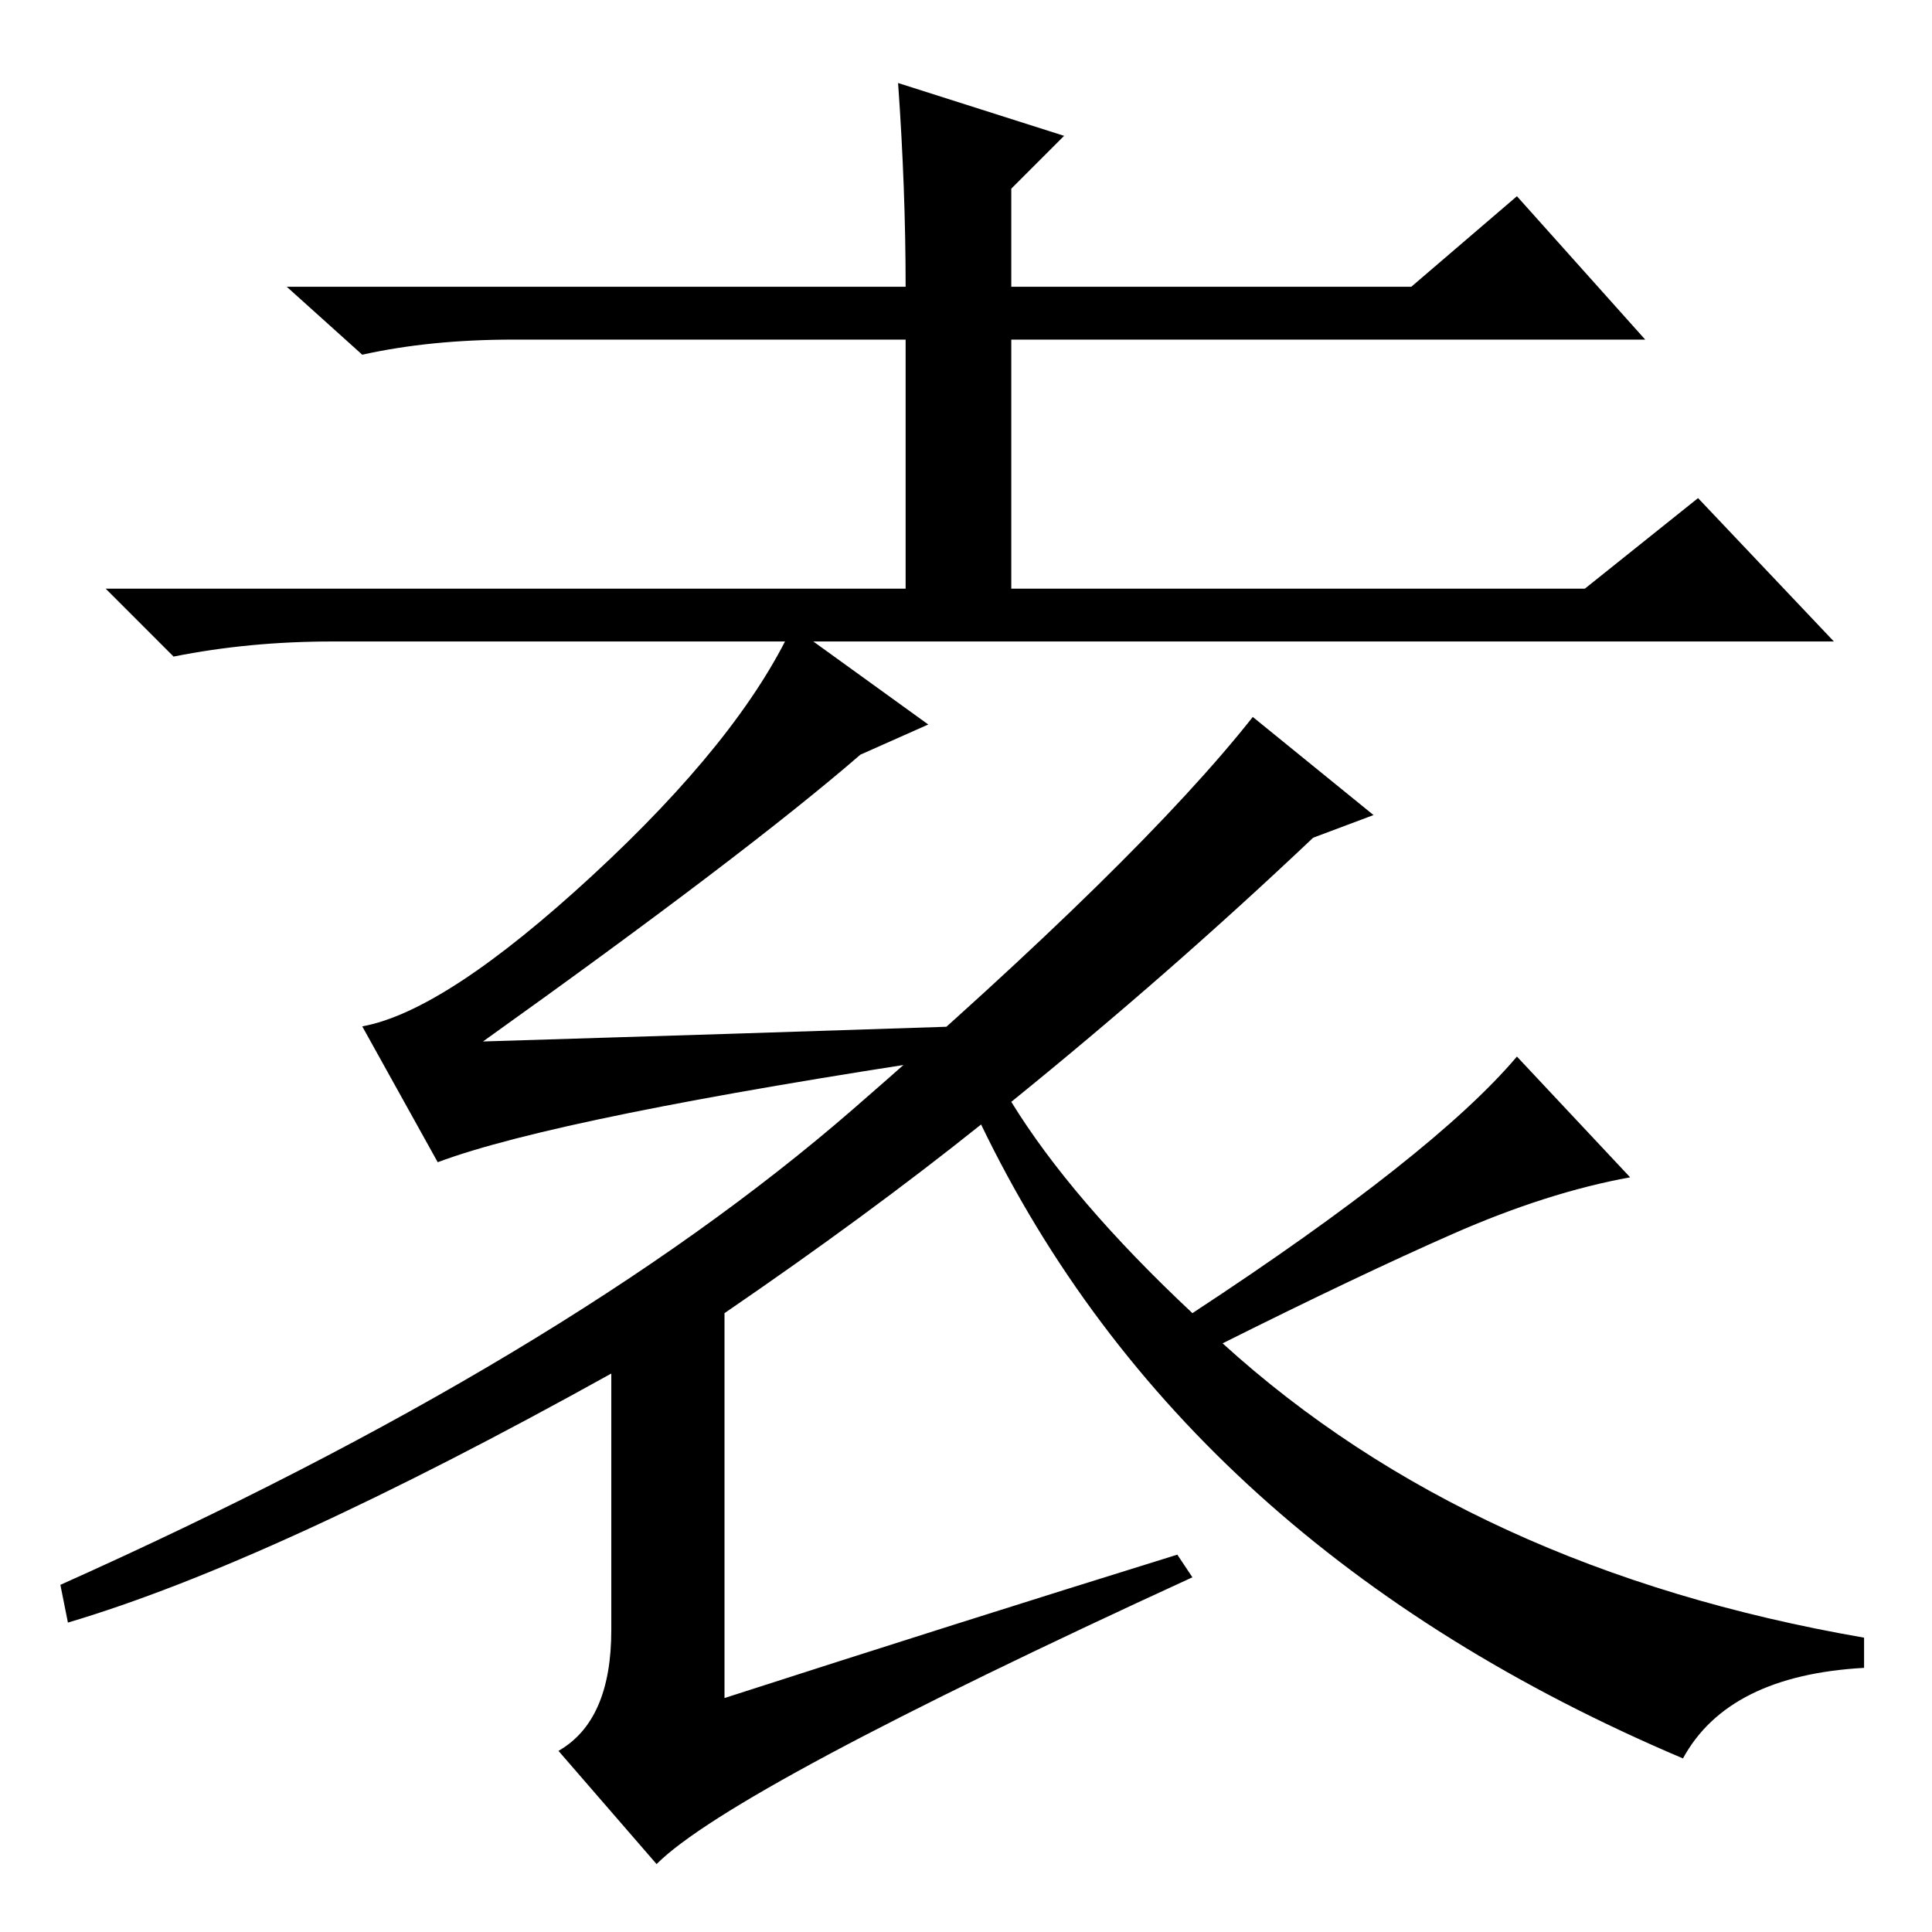 <?xml version="1.0" standalone="no"?>
<!DOCTYPE svg PUBLIC "-//W3C//DTD SVG 1.1//EN" "http://www.w3.org/Graphics/SVG/1.1/DTD/svg11.dtd" >
<svg xmlns="http://www.w3.org/2000/svg" xmlns:xlink="http://www.w3.org/1999/xlink" version="1.1" viewBox="0 -36 256 256">
  <g transform="matrix(1 0 0 -1 0 220)">
   <path fill="currentColor"
d="M134 178h76l15 12l18 -19h-199q-11 0 -21 -2l-9 9h106v33h-52q-11 0 -20 -2l-10 9h82q0 13 -1 27l22 -7l-7 -7v-13h53l14 12l17 -19h-84v-33zM182 148l-8 -3q-19 -18 -40 -35q8 -13 24 -28q32 21 43 34l15 -16q-11 -2 -23.5 -7.5t-30.5 -14.5q33 -30 85 -39v-4
q-18 -1 -24 -12q-66 28 -93 84q-15 -12 -34 -25v-51q31 10 60 19l2 -3q-61 -28 -71 -38l-13 15q7 4 7 16v34q-45 -25 -72 -33l-1 5q67 30 105 63t53 52zM127 116q-53 -8 -69 -14l-10 18q11 2 30.5 20t26.5 33l18 -13l-9 -4q-15 -13 -50 -38q33 1 63 2v-4z" />
  </g>

</svg>
